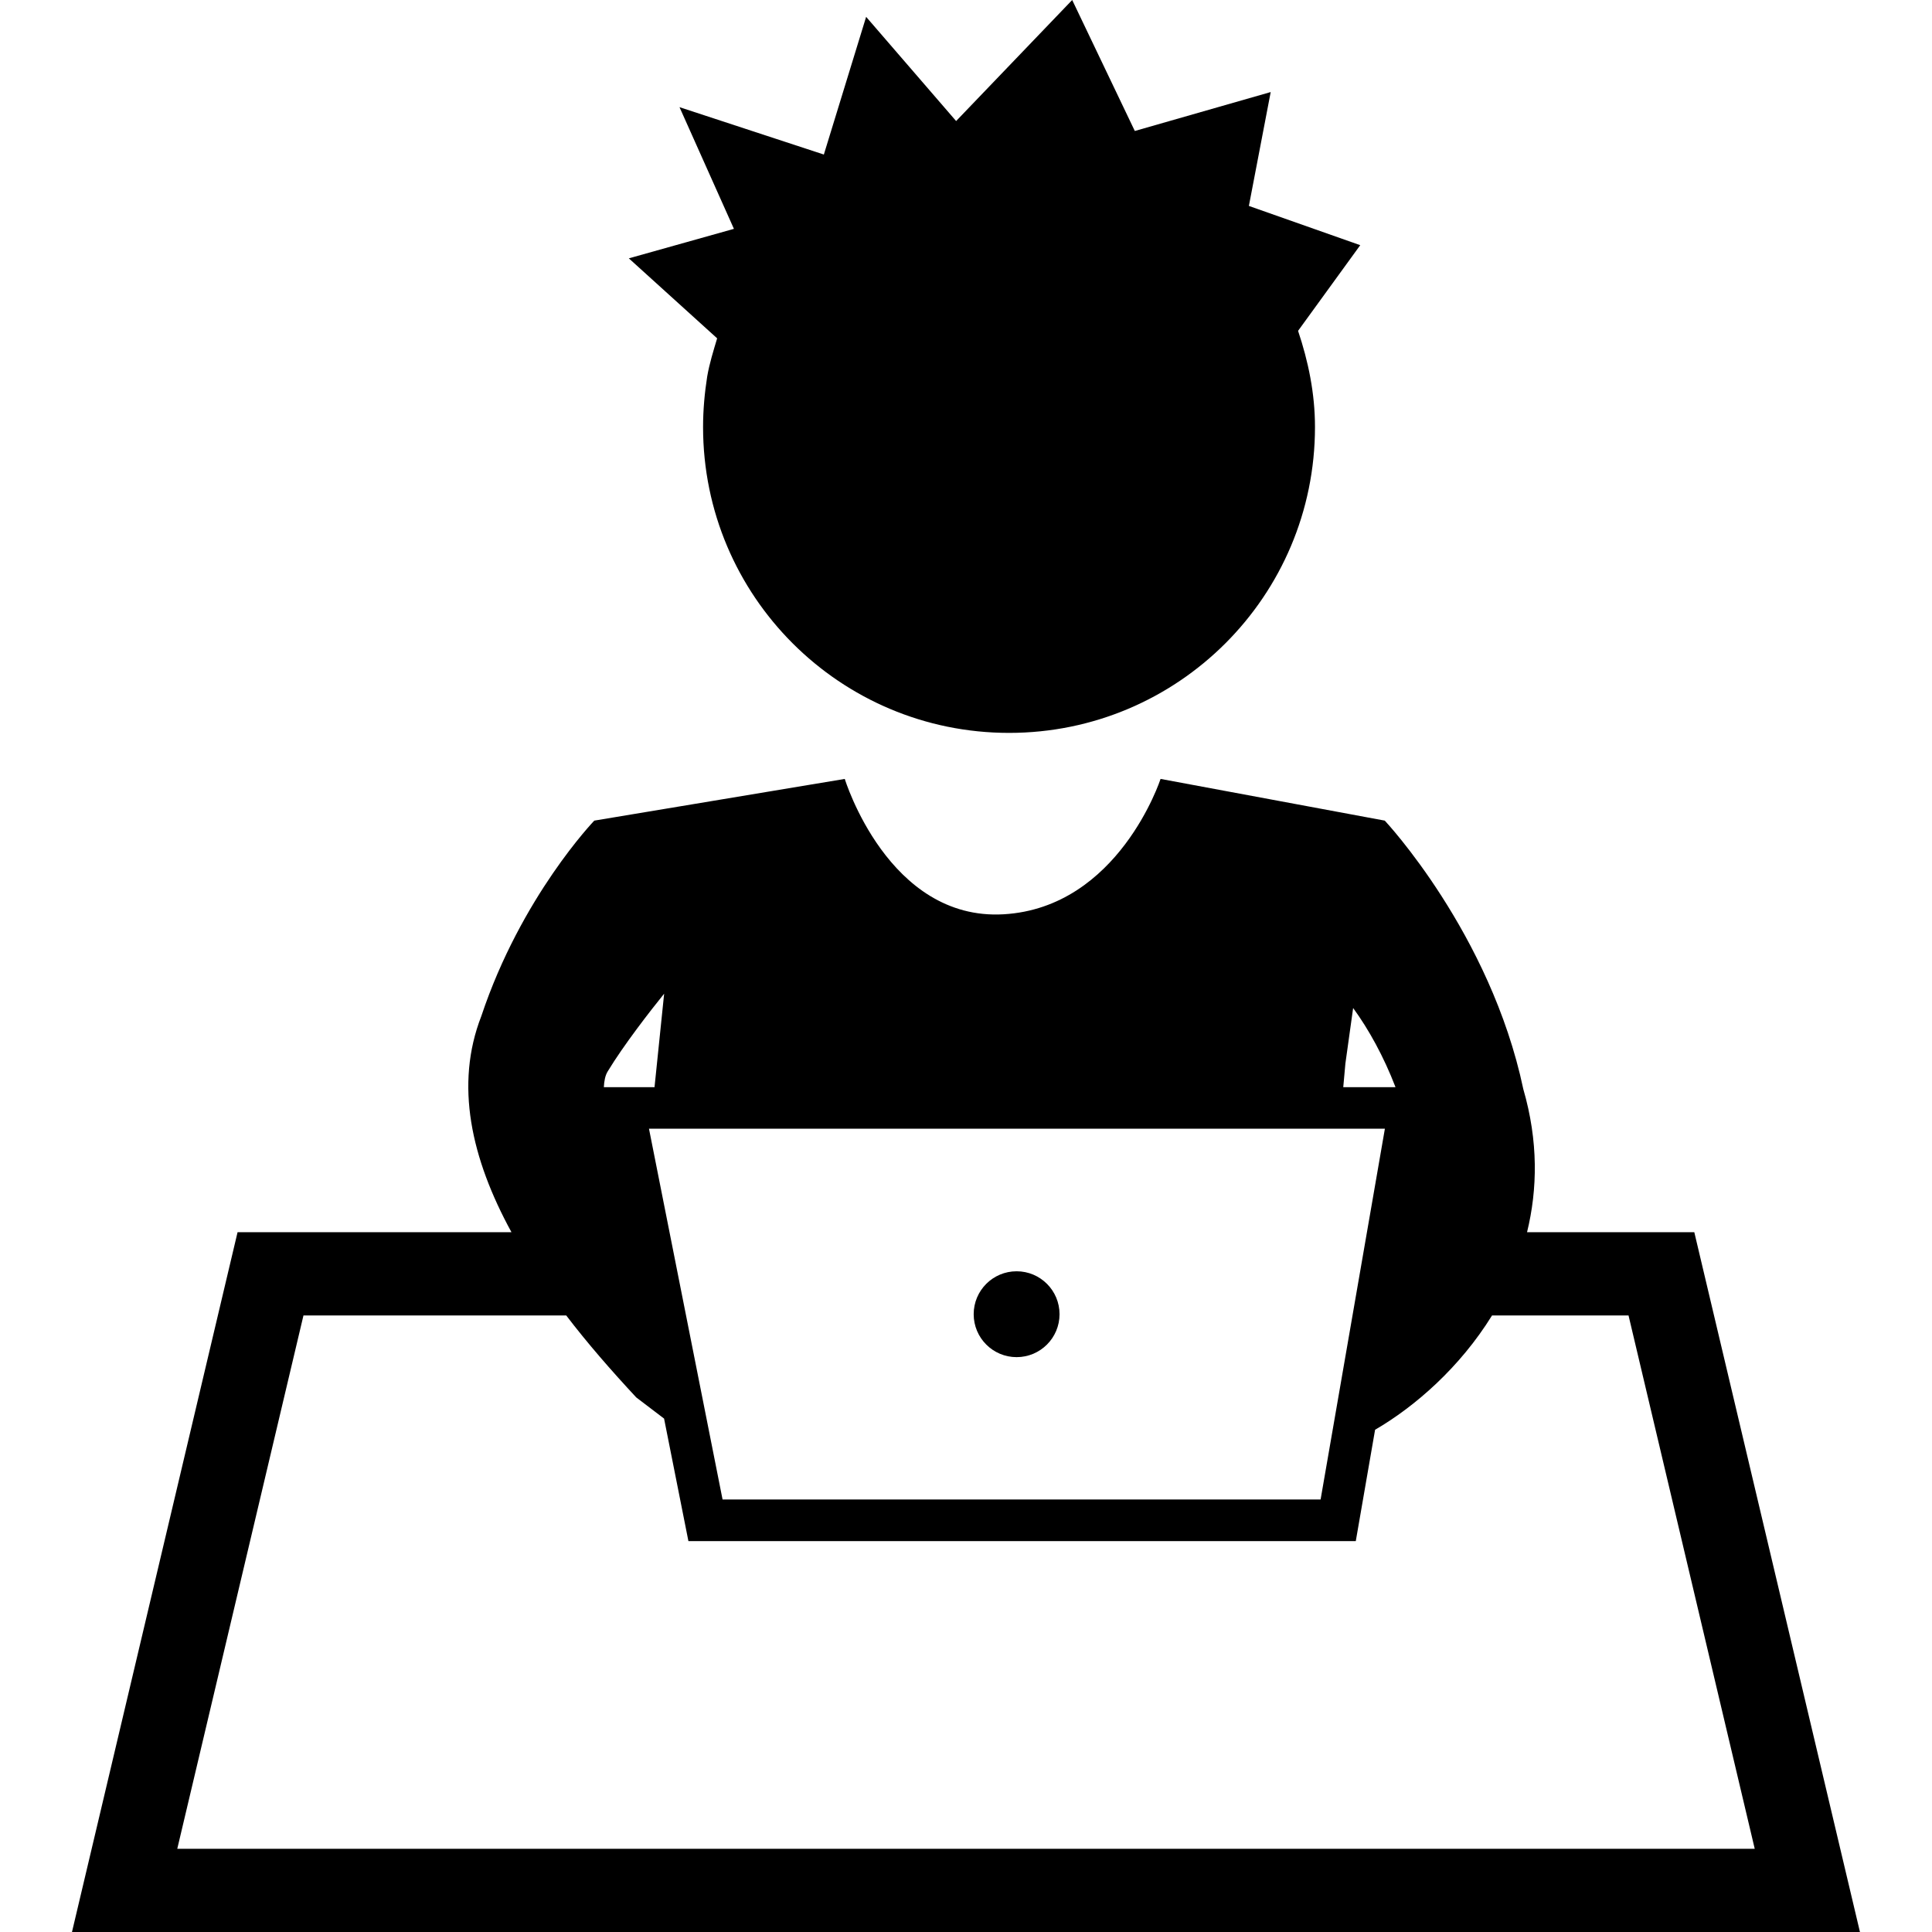 <?xml version="1.0" encoding="iso-8859-1"?>
<!-- Generator: Adobe Illustrator 16.0.0, SVG Export Plug-In . SVG Version: 6.00 Build 0)  -->
<!DOCTYPE svg PUBLIC "-//W3C//DTD SVG 1.1//EN" "http://www.w3.org/Graphics/SVG/1.1/DTD/svg11.dtd">
<svg version="1.1" id="Capa_1" xmlns="http://www.w3.org/2000/svg" xmlns:xlink="http://www.w3.org/1999/xlink" x="0px" y="0px"
	 width="29.928px" height="29.928px" viewBox="0 0 29.928 29.928" style="enable-background:new 0 0 29.928 29.928;"
	 xml:space="preserve">
<g>
	<g>
		<path d="M26.246,19.088h-2.591c0.163-0.667,0.176-1.41-0.058-2.217c-0.51-2.418-2.146-4.159-2.146-4.159l-3.473-0.646
			c0,0-0.648,1.993-2.432,2.097c-1.786,0.103-2.46-2.097-2.46-2.097l-3.88,0.646c0,0-1.132,1.175-1.75,3.028
			c-0.414,1.062-0.158,2.205,0.467,3.348H3.68l-2.565,10.84h27.697L26.246,19.088z M10.053,17.484h11.4l-0.996,5.744h-9.264
			L10.053,17.484z M20.961,15.615c0.245,0.335,0.475,0.756,0.654,1.22c0,0.002,0.001,0.004,0.001,0.006h-0.808l0.033-0.366
			L20.961,15.615z M10.288,15.393l-0.149,1.448H9.354c0.005-0.095,0.02-0.179,0.059-0.243C9.661,16.188,10.077,15.654,10.288,15.393
			z M4.701,20.377h4.07c0.328,0.43,0.698,0.854,1.085,1.27l0.431,0.328l0.377,1.898h10.338l0.299-1.725
			c0.617-0.359,1.312-0.963,1.812-1.771h2.114l1.955,8.262H2.746L4.701,20.377z"/>
		<path d="M11.109,5.241c-0.058,0.195-0.119,0.388-0.154,0.591c-0.04,0.255-0.064,0.518-0.064,0.783c0,2.619,2.122,4.738,4.74,4.738
			c2.617,0,4.739-2.119,4.739-4.738c0-0.523-0.104-1.019-0.262-1.49l0.963-1.327L19.346,3.19l0.338-1.764l-2.105,0.603L16.609,0
			l-1.798,1.875l-1.394-1.614l-0.655,2.133L10.526,1.66l0.843,1.885L9.741,4.002L11.109,5.241z"/>
		<circle cx="15.748" cy="20.358" r="0.665"/>
	</g>
</g>
<g>
</g>
<g>
</g>
<g>
</g>
<g>
</g>
<g>
</g>
<g>
</g>
<g>
</g>
<g>
</g>
<g>
</g>
<g>
</g>
<g>
</g>
<g>
</g>
<g>
</g>
<g>
</g>
<g>
</g>
</svg>
